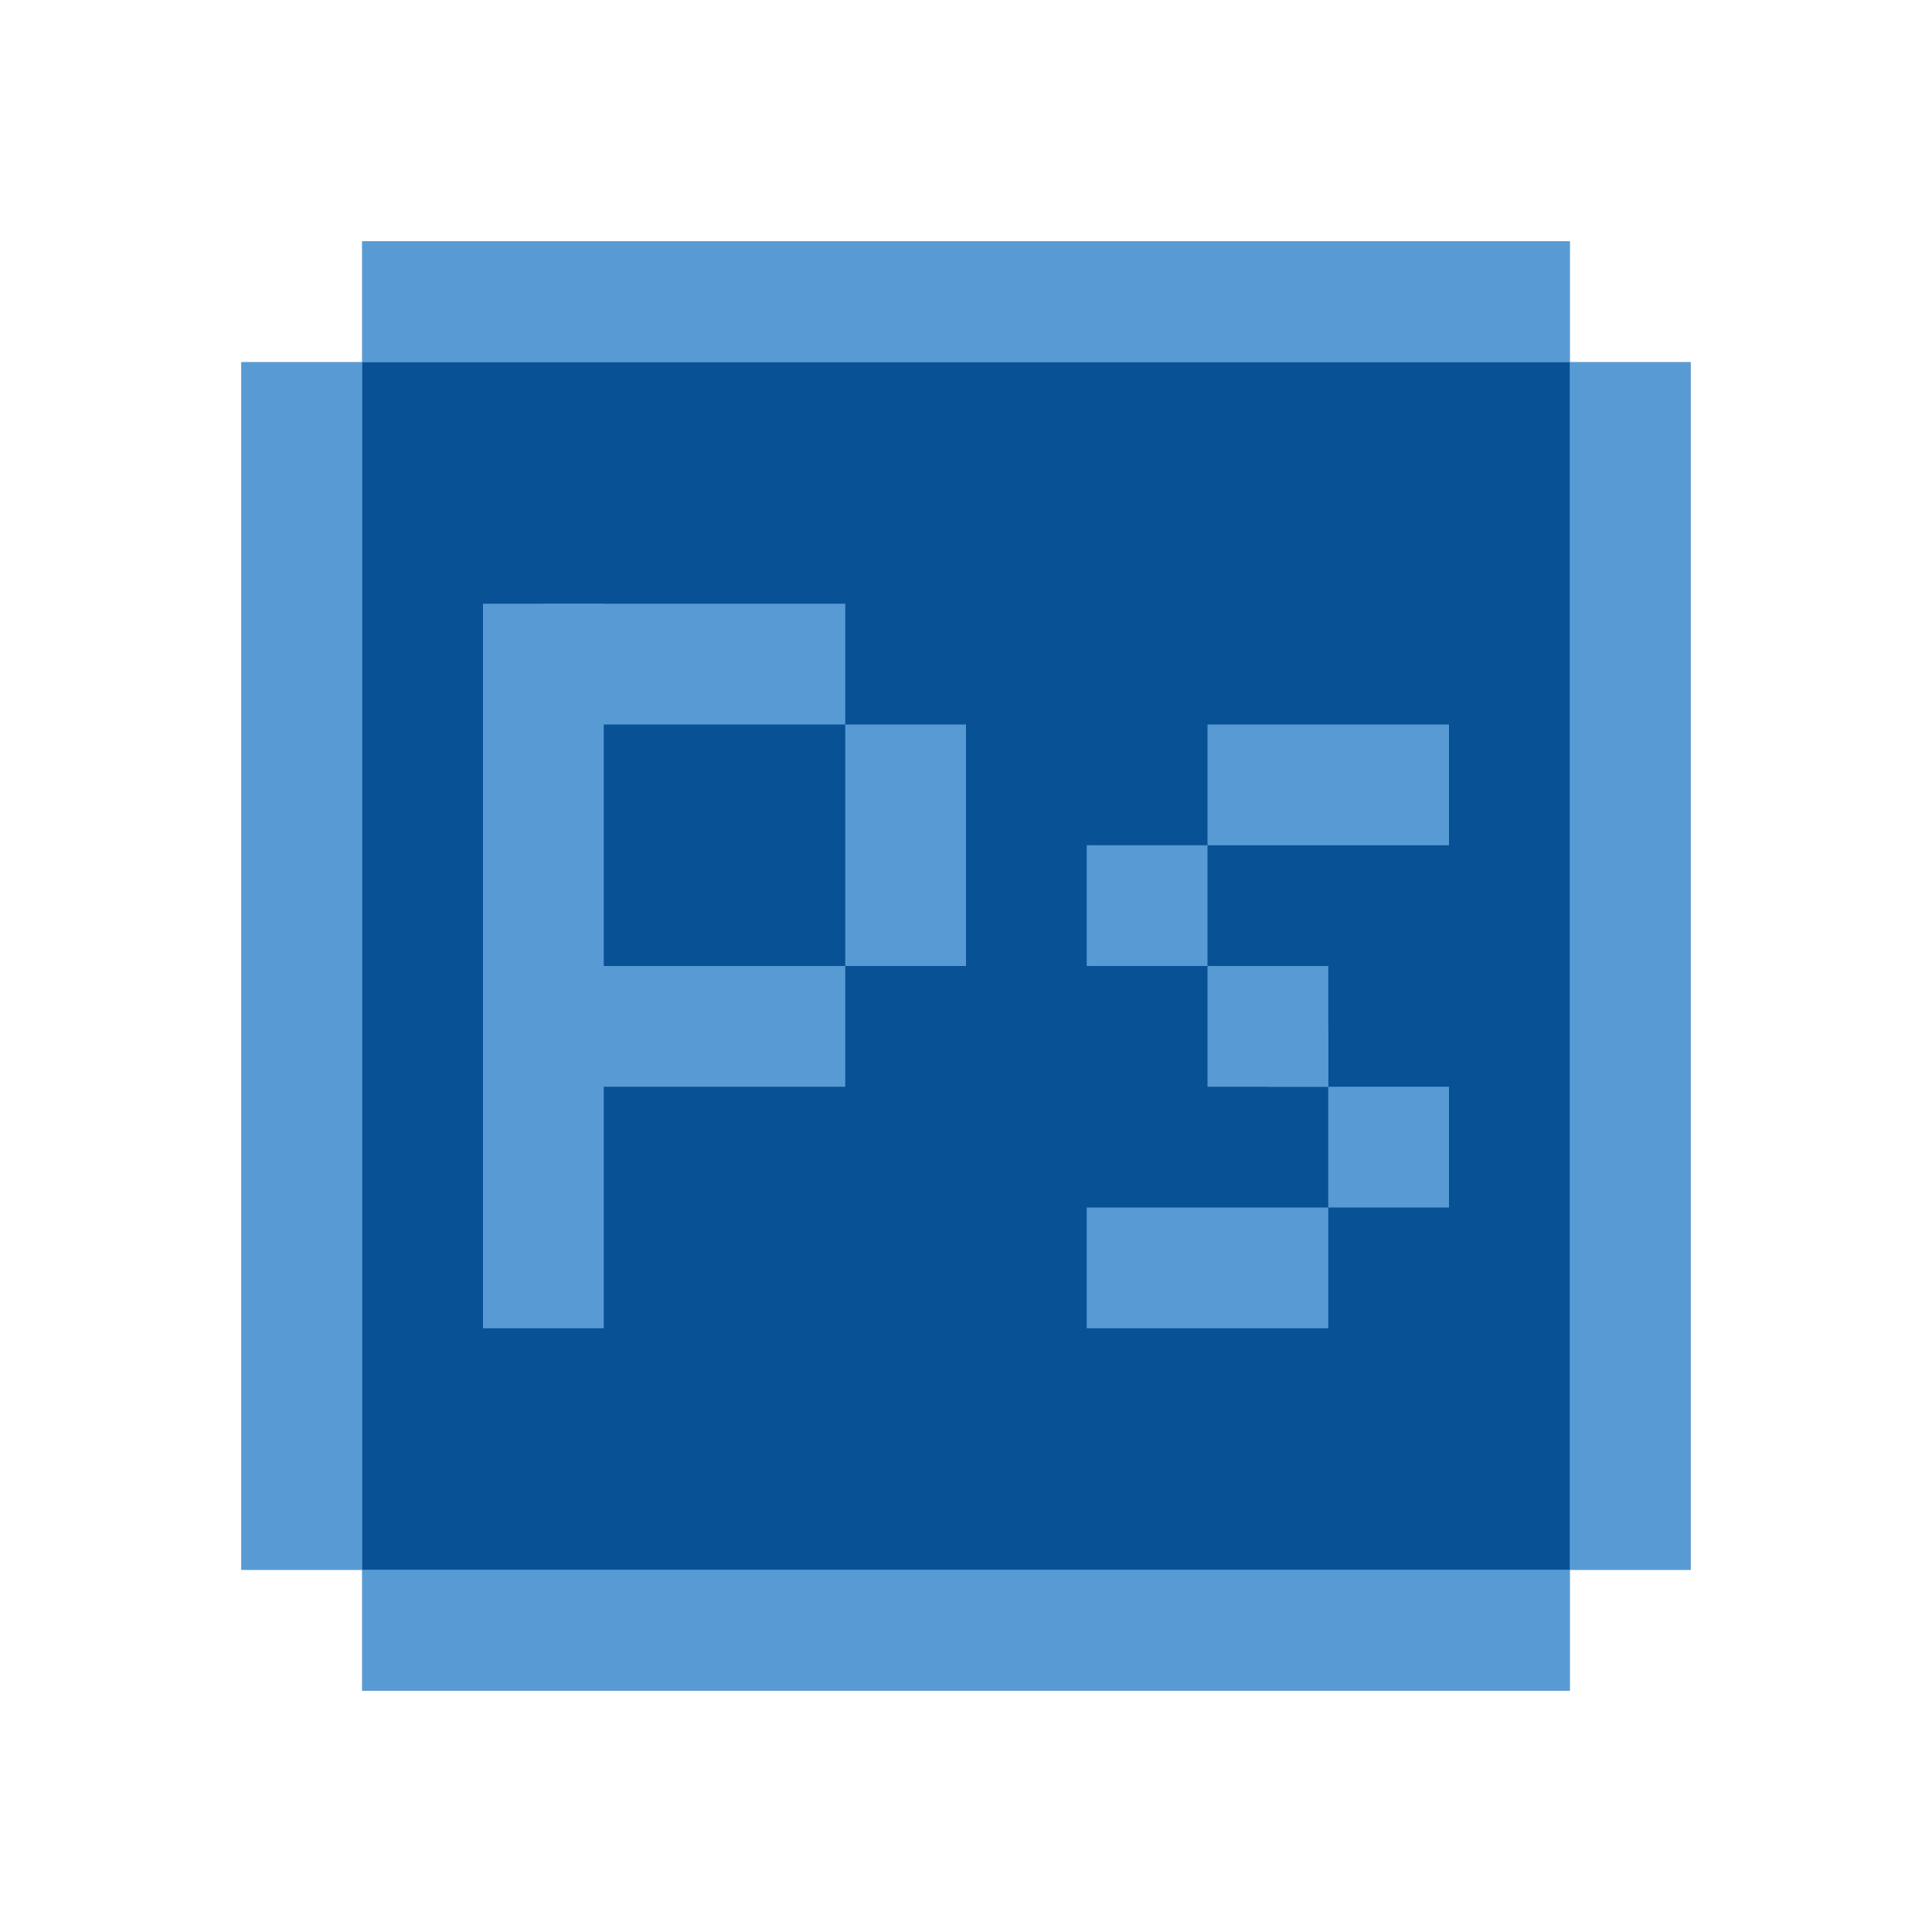 <svg xmlns="http://www.w3.org/2000/svg"  viewBox="0 0 32 32" width="32px" height="32px"><polygon fill="#085195" points="28,8 28,24 28,26 26,26 26,28 24,28 8,28 6,28 6,26 4,26 4,24 4,8 4,6 6,6 6,4 8,4 24,4 26,4 26,6 28,6"/><rect width="2" height="12" x="8" y="10" fill="#589bd4" transform="rotate(-180 9 16)"/><rect width="2" height="5" x="10.5" y="8.5" fill="#589bd4" transform="rotate(-90 11.5 11)"/><rect width="2" height="5" x="10.5" y="14.5" fill="#589bd4" transform="rotate(-90 11.5 17)"/><rect width="4" height="2" x="13" y="13" fill="#589bd4" transform="rotate(-90 15 14)"/><rect width="4" height="2" x="20" y="12" fill="#589bd4"/><rect width="4" height="2" x="18" y="20" fill="#589bd4"/><rect width="2" height="2" x="20" y="16" fill="#589bd4"/><rect width="2" height="2" x="18" y="14" fill="#589bd4"/><rect width="1" height="1" x="21" y="17" fill="#589bd4"/><rect width="2" height="2" x="22" y="18" fill="#589bd4"/><rect width="2" height="20" x="26" y="6" fill="#589bd4"/><rect width="2" height="20" x="4" y="6" fill="#589bd4"/><rect width="2" height="20" x="15" y="-5" fill="#589bd4" transform="rotate(90 16 5)"/><rect width="2" height="20" x="15" y="17" fill="#589bd4" transform="rotate(90 16 27)"/></svg>